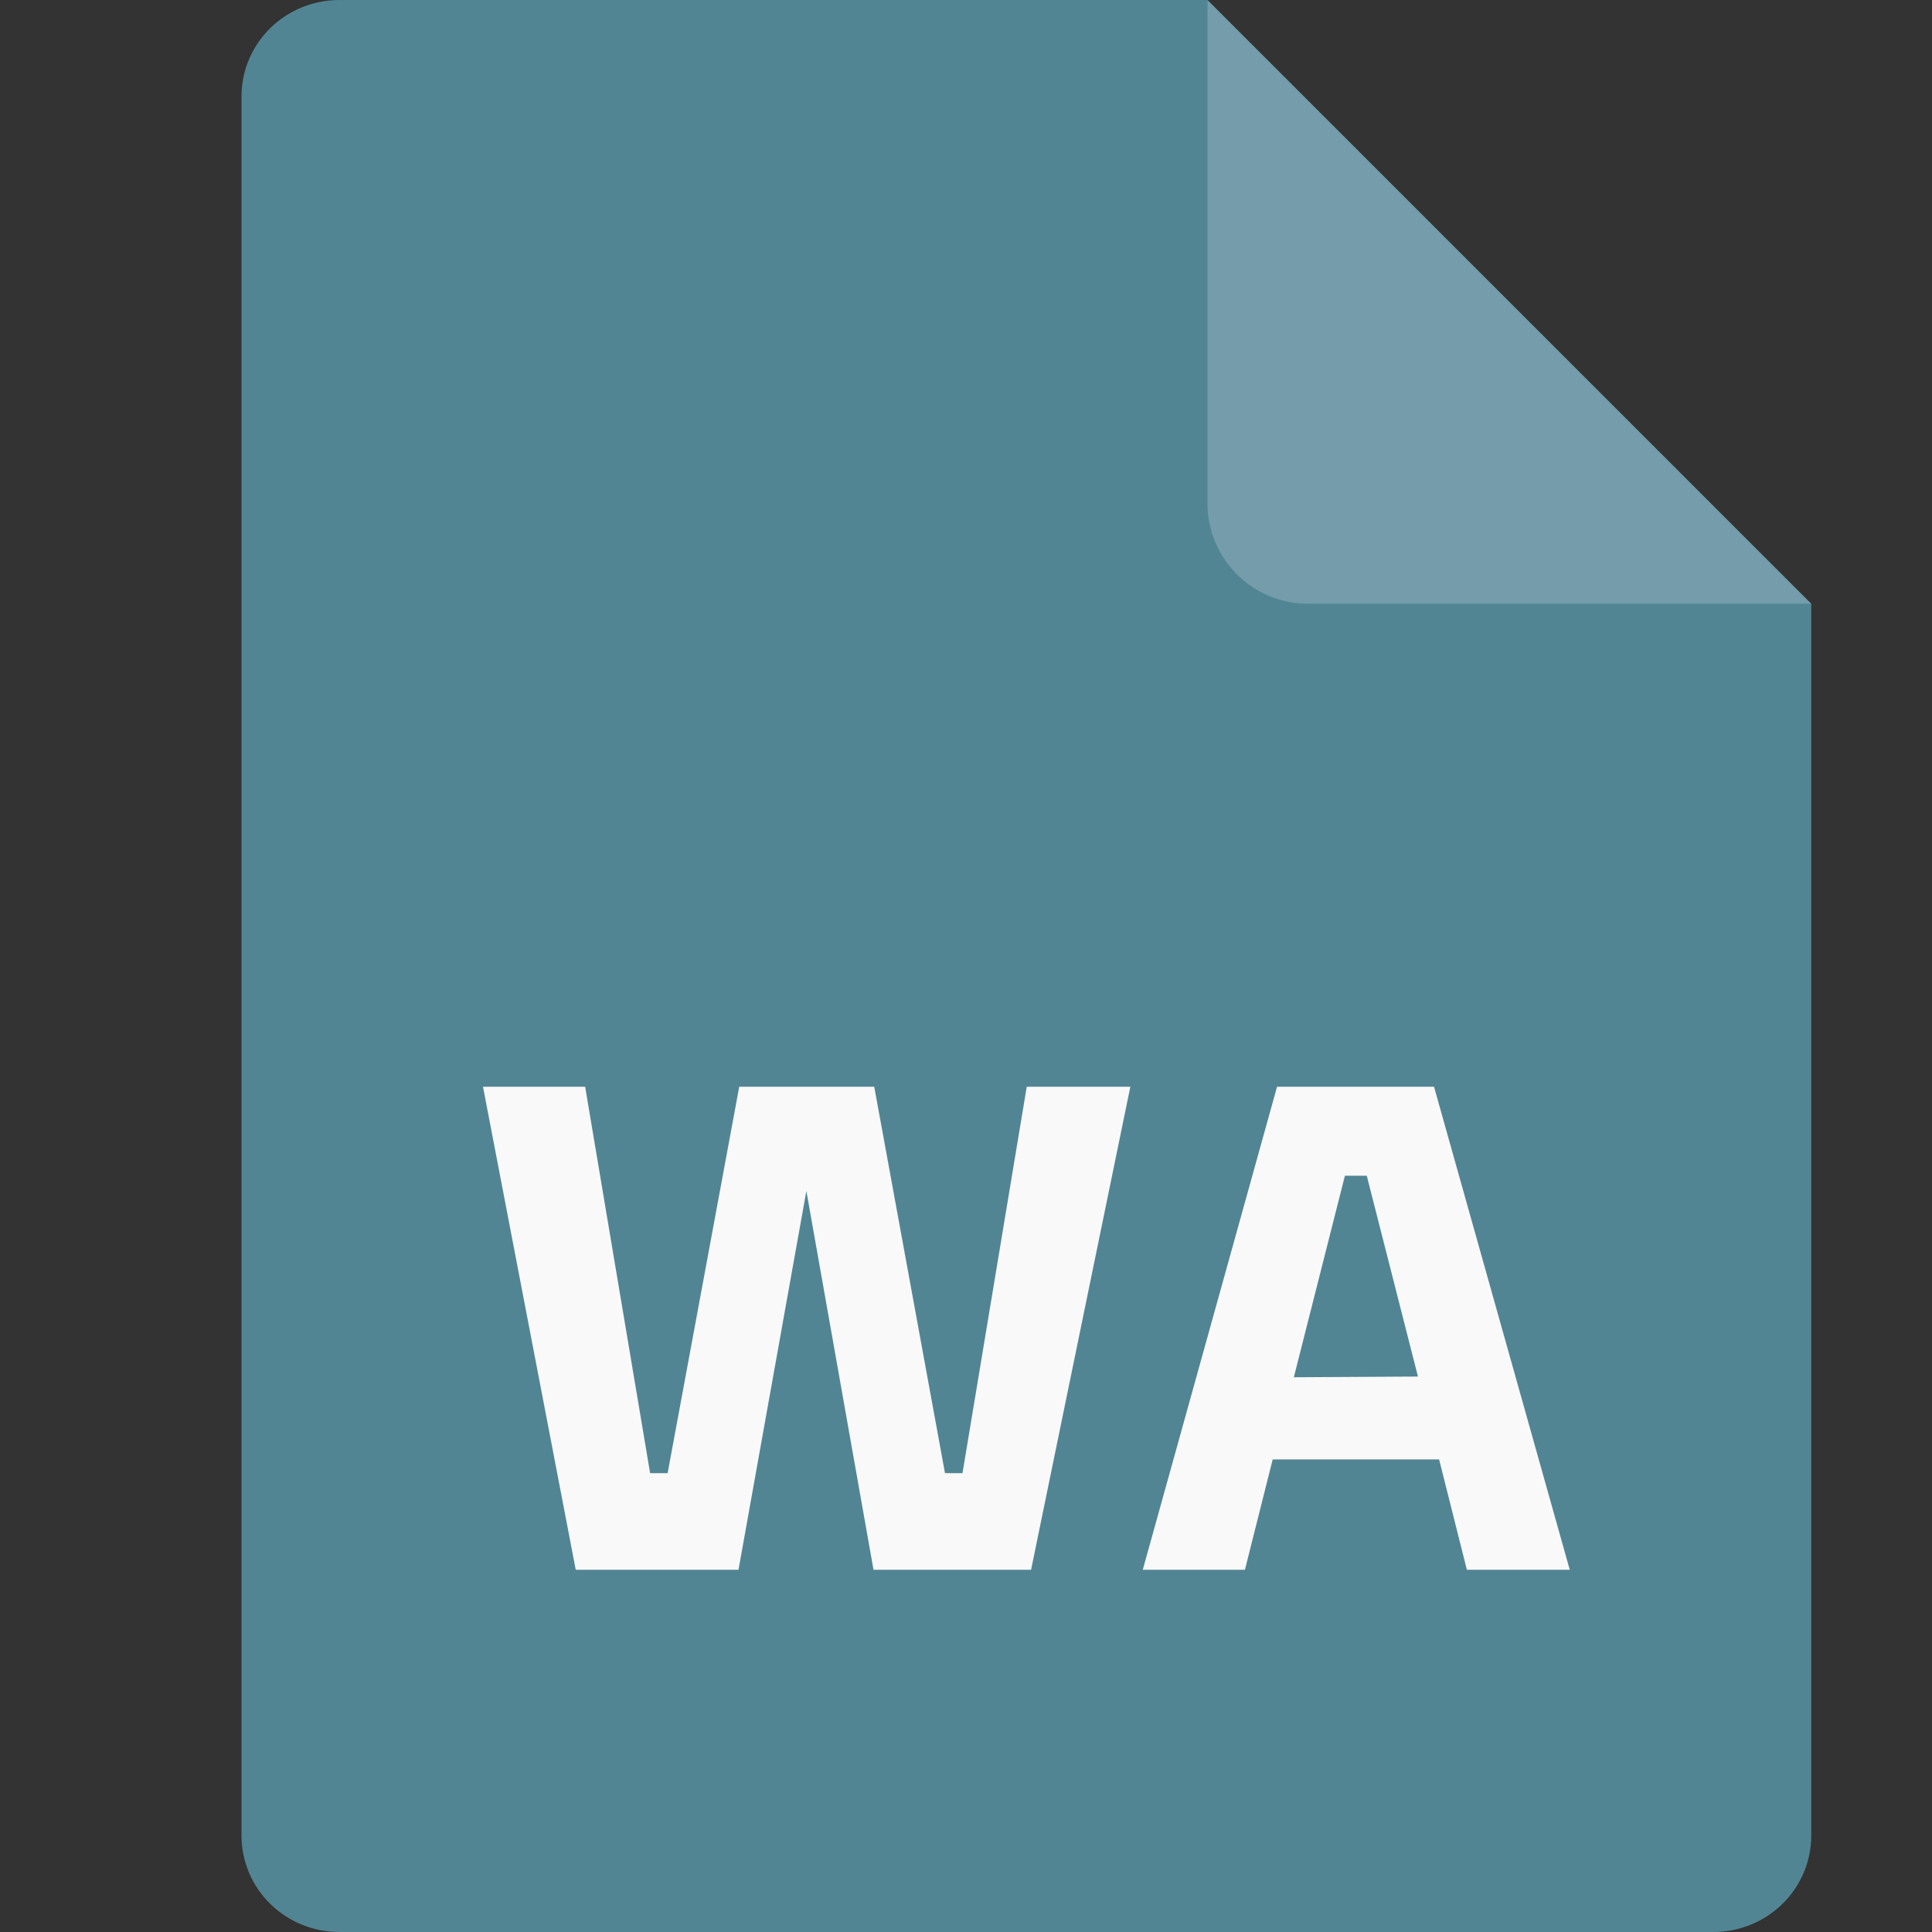 <svg xmlns="http://www.w3.org/2000/svg" width="16" height="16" version="1.1">
 <rect width="100%" height="100%" fill="#333333" stroke="none"/>
 <path style="fill:#528593" d="M 2.812,0 C 2.362,0 2,0.357 2,0.8 V 15.2 C 2,15.643 2.362,16 2.812,16 h 11.375 C 14.638,16 15,15.643 15,15.2 V 5 L 11,4 10,0 Z"/>
 <path style="fill:#749caa" d="M 15,5 10,0 V 4.167 C 10,4.628 10.372,5 10.833,5 Z"/>
 <path style="fill:#f9f9f9" d="M 4.768,13 H 6.116 L 6.678,9.863 7.234,13 H 8.539 L 9.361,9 H 8.503 L 7.971,12.2 H 7.826 L 7.24,9 H 6.122 L 5.529,12.2 H 5.384 L 4.846,9 H 4 Z M 12.148,13 H 13 L 11.876,9 h -1.3 l -1.112,4 h 0.846 l 0.23,-0.914 h 1.378 z m -1.433,-1.594 0.423,-1.669 h 0.181 L 11.743,11.4 Z"/>
</svg>
